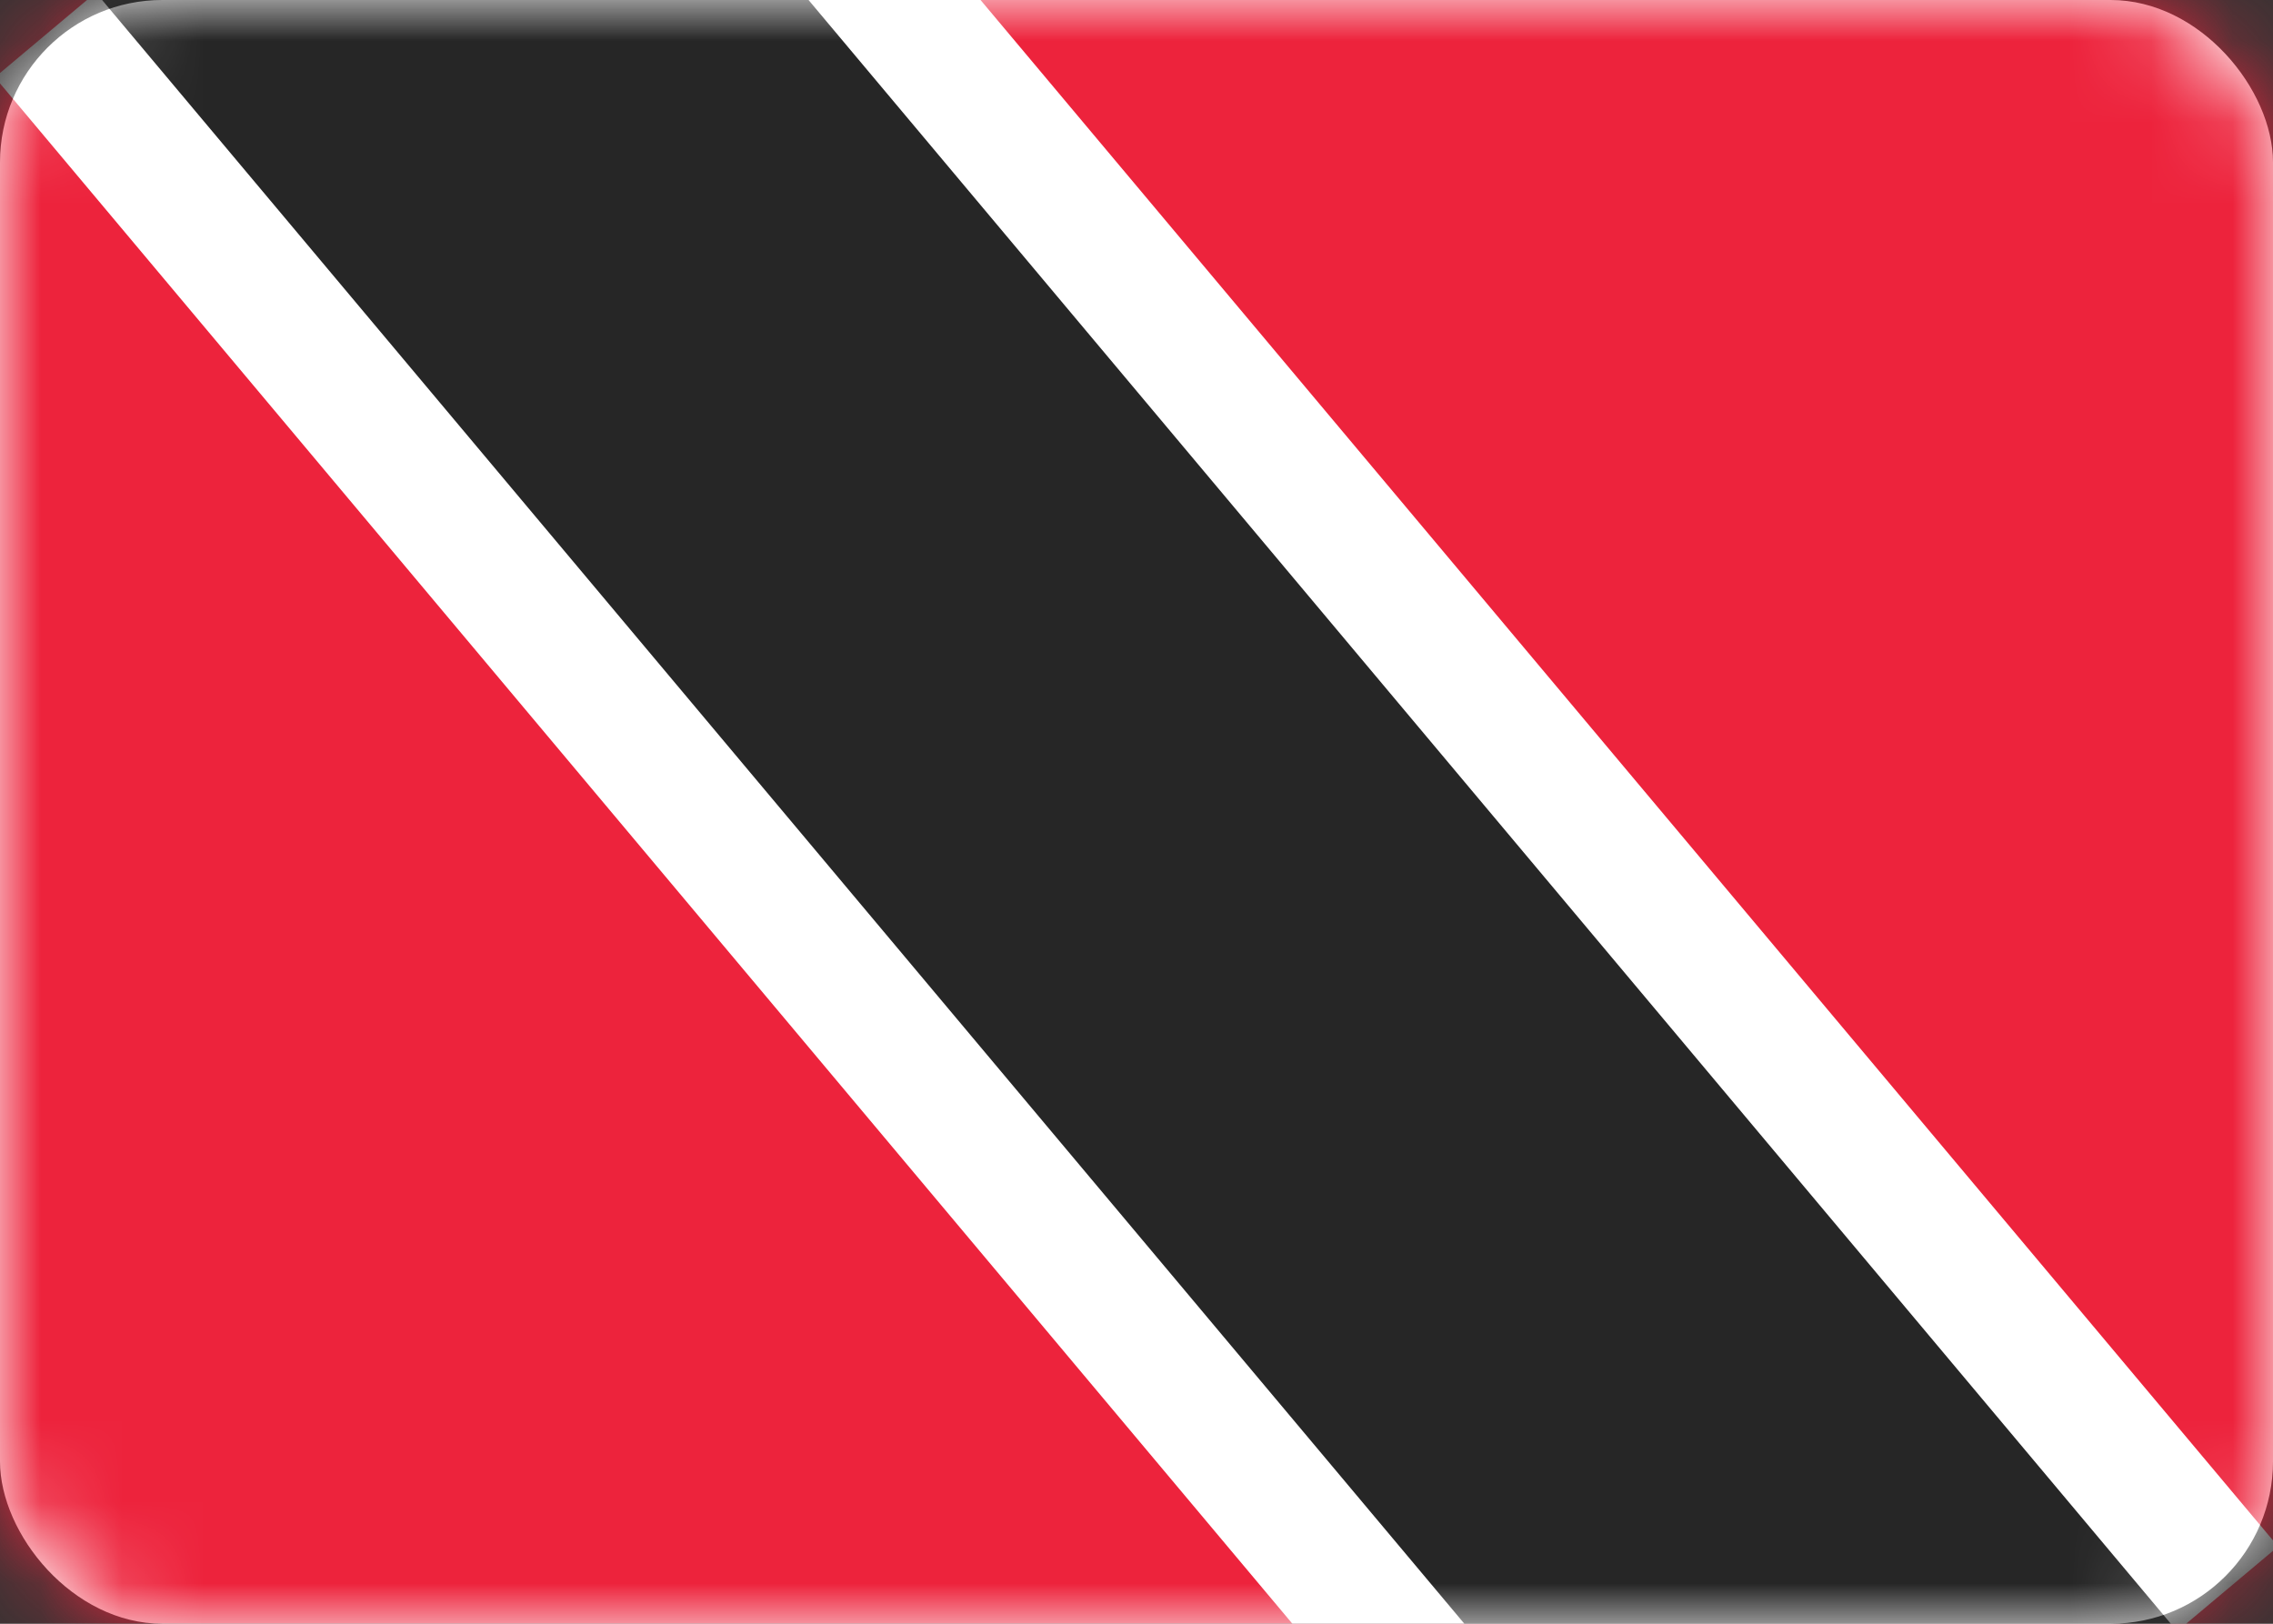 <svg width="28" height="20" viewBox="0 0 28 20" fill="none" xmlns="http://www.w3.org/2000/svg">
<rect x="0" y="0" width="28" height="20" fill="#333333" stroke="none"/>
<rect width="28" height="20" rx="2" fill="white"/>
<mask id="mask0_290_1599" style="mask-type:alpha" maskUnits="userSpaceOnUse" x="0" y="0" width="28" height="20">
<rect width="28" height="20" rx="2" fill="white"/>
</mask>
<g mask="url(#mask0_290_1599)">
<rect width="28" height="20" fill="#ED233C"/>
<path fill-rule="evenodd" clip-rule="evenodd" d="M20.469 25.421L-0.063 0.952L7.531 -5.42L28.063 19.049L20.469 25.421Z" fill="white"/>
<path fill-rule="evenodd" clip-rule="evenodd" d="M23.873 26.953L-0.981 -2.668L4.126 -6.953L28.98 22.668L23.873 26.953Z" fill="#262626"/>
</g>
</svg>
